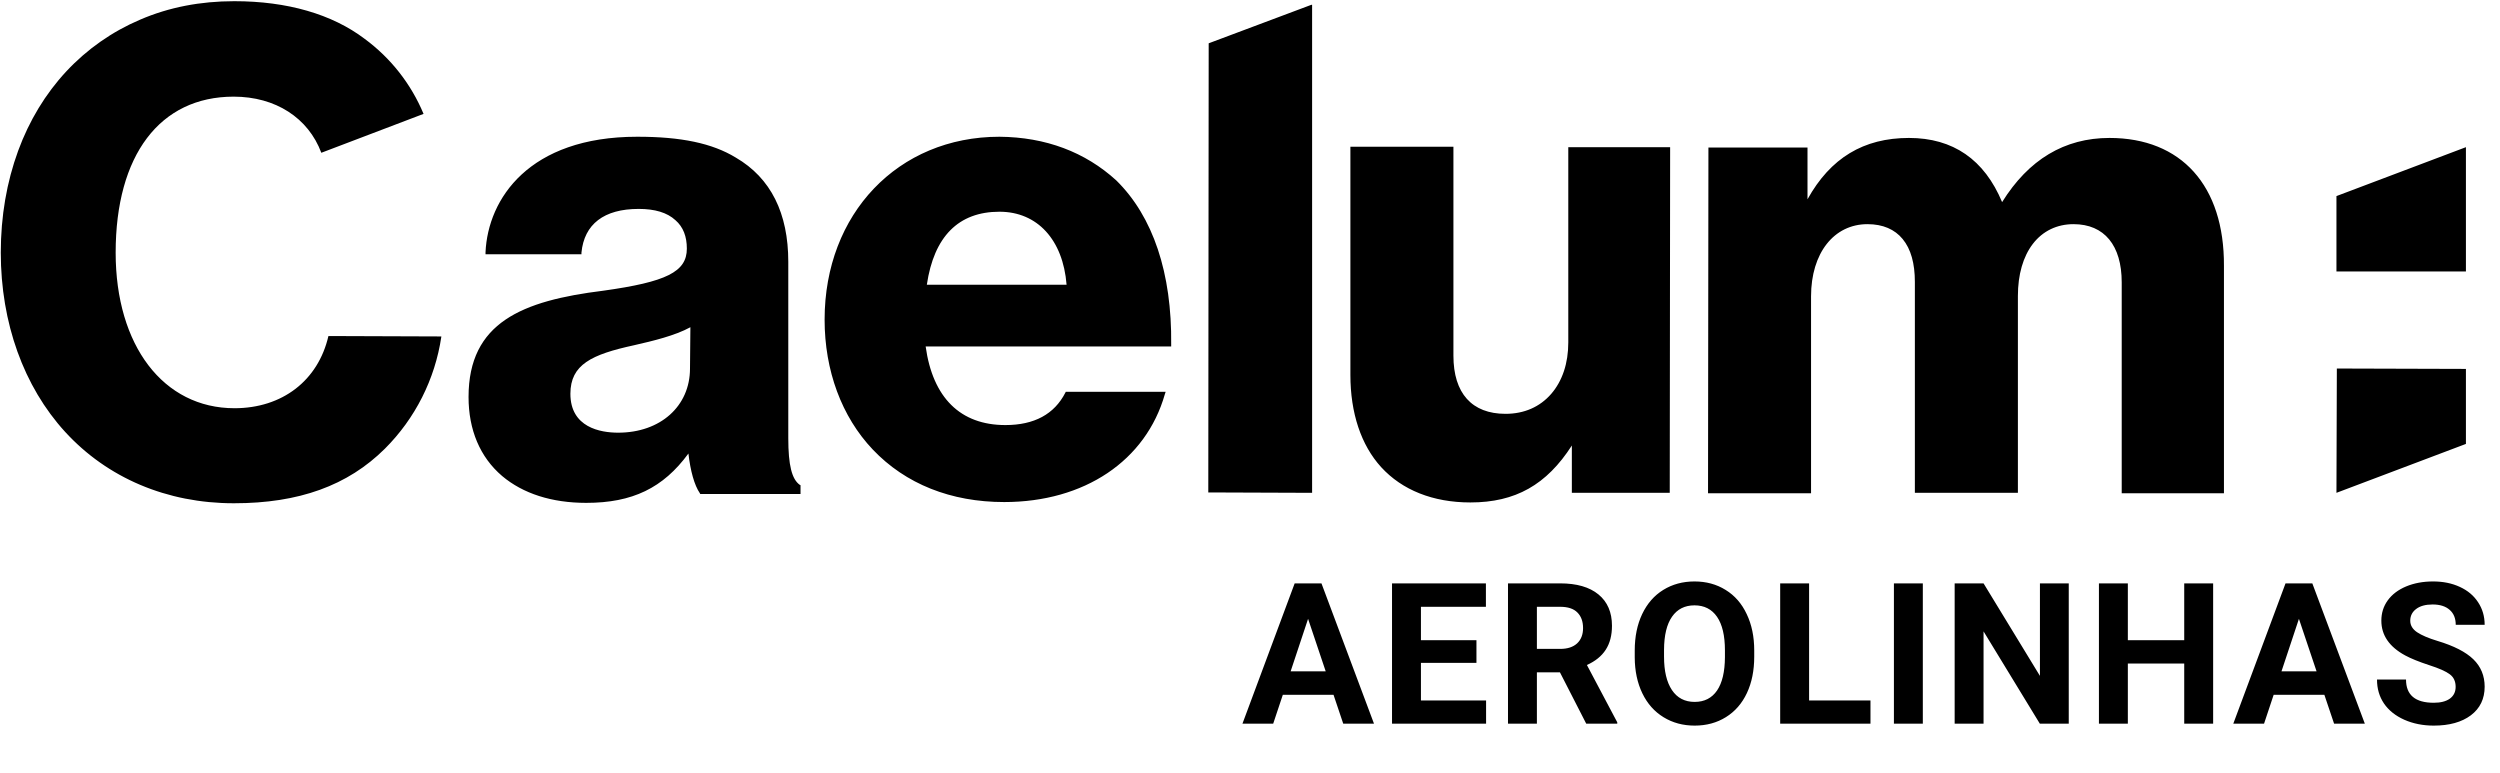 <svg width="152" height="47" viewBox="0 0 152 47" fill="none" xmlns="http://www.w3.org/2000/svg">
<path d="M142.056 11.922V16.506H149.928V8.948L142.056 11.922ZM142.056 29.964L149.928 26.99V22.43L142.08 22.406L142.056 29.964ZM47.928 26.648V15.921C47.928 12.971 46.872 10.825 44.736 9.581C43.296 8.704 41.4 8.314 38.76 8.314H38.736C32.16 8.314 29.664 12.093 29.52 15.336V15.458H35.352V15.36C35.52 13.629 36.72 12.702 38.832 12.702C39.816 12.702 40.56 12.922 41.064 13.385C41.544 13.8 41.76 14.385 41.76 15.116C41.76 16.53 40.512 17.14 36.672 17.676C31.752 18.286 28.488 19.602 28.488 24.137C28.488 26.137 29.184 27.794 30.528 28.94C31.8 30.013 33.552 30.574 35.64 30.574C38.448 30.574 40.32 29.672 41.856 27.574C41.976 28.624 42.216 29.501 42.552 29.989L42.576 30.037H48.672V29.501L48.624 29.477C48.144 29.135 47.928 28.282 47.928 26.648ZM41.952 22.406C41.952 24.698 40.152 26.307 37.584 26.307C36.504 26.307 34.68 25.99 34.68 23.942C34.68 22.162 35.976 21.552 38.544 20.992C39.72 20.724 41.04 20.407 41.976 19.895L41.952 22.406ZM60.768 8.314C54.6 8.314 50.136 12.995 50.136 19.432C50.136 22.528 51.168 25.332 53.064 27.331C55.056 29.428 57.816 30.525 61.056 30.525C65.928 30.525 69.672 28.014 70.824 23.966L70.872 23.82H64.8L64.776 23.869C64.104 25.186 62.88 25.844 61.128 25.844C58.392 25.844 56.712 24.186 56.28 21.065H71.208V20.943C71.256 16.603 70.104 13.166 67.872 10.971C65.976 9.241 63.576 8.338 60.768 8.314ZM56.352 17.31C56.784 14.385 58.272 12.873 60.768 12.873C63.072 12.873 64.632 14.58 64.848 17.31H56.352ZM128.256 8.387C125.52 8.387 123.336 9.704 121.728 12.288C120.648 9.704 118.752 8.387 116.064 8.387C113.304 8.387 111.288 9.607 109.896 12.117V8.972H103.872L103.848 29.964V29.989H110.112V18.018C110.112 15.384 111.504 13.629 113.544 13.629C114.48 13.629 115.2 13.946 115.68 14.531C116.184 15.141 116.424 16.018 116.424 17.14V29.964H122.688V17.994C122.688 16.701 123 15.604 123.6 14.824C124.2 14.044 125.064 13.629 126.072 13.629C127.944 13.629 129 14.921 129 17.164V29.99H135.216V16.165C135.24 11.288 132.624 8.387 128.256 8.387ZM73.488 2.633V2.658L73.464 29.915V29.94L79.752 29.964H79.776V0.293H79.728L73.488 2.633ZM19.968 20.431C19.344 23.138 17.16 24.82 14.256 24.82C9.936 24.82 7.032 21.016 7.032 15.36C7.032 9.435 9.72 5.876 14.208 5.876C16.752 5.876 18.744 7.168 19.536 9.289L25.752 6.924C24.996 5.108 23.76 3.532 22.176 2.365C20.184 0.853 17.448 0.073 14.256 0.073H14.232C12.192 0.073 10.272 0.439 8.52 1.195C6.82 1.918 5.291 2.989 4.032 4.34C2.76 5.705 1.776 7.339 1.104 9.167C0.408 11.07 0.048 13.141 0.048 15.36C0.048 19.627 1.44 23.503 3.96 26.258C6.528 29.062 10.152 30.598 14.208 30.598H14.232C18.168 30.598 21.144 29.525 23.4 27.282C25.245 25.442 26.448 23.057 26.832 20.48V20.456L19.968 20.431ZM95.352 8.948V20.82C95.352 22.088 94.992 23.16 94.32 23.941C93.624 24.746 92.664 25.161 91.536 25.161C89.496 25.161 88.368 23.917 88.368 21.625V8.923H82.104V22.796C82.104 25.112 82.752 27.063 83.976 28.404C85.248 29.794 87.12 30.549 89.4 30.549C92.136 30.549 94.032 29.477 95.568 27.087V29.964H101.52L101.544 8.972V8.948H95.352Z" fill="black"/>
<path d="M81.078 42.242H77.996L77.41 44H75.541L78.716 35.469H80.345L83.539 44H81.669L81.078 42.242ZM78.47 40.818H80.603L79.531 37.625L78.47 40.818ZM89.768 40.303H86.393V42.588H90.354V44H84.635V35.469H90.343V36.893H86.393V38.926H89.768V40.303ZM94.844 40.877H93.443V44H91.686V35.469H94.856C95.863 35.469 96.641 35.693 97.188 36.143C97.734 36.592 98.008 37.227 98.008 38.047C98.008 38.629 97.881 39.115 97.627 39.506C97.377 39.893 96.996 40.201 96.484 40.432L98.33 43.918V44H96.443L94.844 40.877ZM93.443 39.453H94.861C95.303 39.453 95.644 39.342 95.887 39.119C96.129 38.893 96.25 38.582 96.25 38.188C96.25 37.785 96.135 37.469 95.904 37.238C95.678 37.008 95.328 36.893 94.856 36.893H93.443V39.453ZM106.657 39.928C106.657 40.768 106.509 41.504 106.212 42.137C105.915 42.77 105.489 43.258 104.935 43.602C104.384 43.945 103.751 44.117 103.036 44.117C102.329 44.117 101.698 43.947 101.144 43.607C100.589 43.268 100.159 42.783 99.855 42.154C99.55 41.522 99.396 40.795 99.392 39.975V39.553C99.392 38.713 99.542 37.975 99.843 37.338C100.148 36.697 100.575 36.207 101.126 35.867C101.681 35.523 102.314 35.352 103.025 35.352C103.736 35.352 104.366 35.523 104.917 35.867C105.472 36.207 105.9 36.697 106.2 37.338C106.505 37.975 106.657 38.711 106.657 39.547V39.928ZM104.876 39.541C104.876 38.647 104.716 37.967 104.396 37.502C104.075 37.037 103.618 36.805 103.025 36.805C102.435 36.805 101.98 37.035 101.659 37.496C101.339 37.953 101.177 38.625 101.173 39.512V39.928C101.173 40.799 101.333 41.475 101.654 41.955C101.974 42.435 102.435 42.676 103.036 42.676C103.626 42.676 104.079 42.445 104.396 41.984C104.712 41.52 104.872 40.844 104.876 39.957V39.541ZM109.993 42.588H113.725V44H108.235V35.469H109.993V42.588ZM116.908 44H115.15V35.469H116.908V44ZM125.78 44H124.022L120.6 38.387V44H118.843V35.469H120.6L124.028 41.094V35.469H125.78V44ZM134.559 44H132.801V40.344H129.373V44H127.615V35.469H129.373V38.926H132.801V35.469H134.559V44ZM141.321 42.242H138.239L137.654 44H135.784L138.96 35.469H140.589L143.782 44H141.913L141.321 42.242ZM138.714 40.818H140.847L139.775 37.625L138.714 40.818ZM149.303 41.762C149.303 41.43 149.186 41.176 148.952 41C148.717 40.82 148.295 40.633 147.686 40.438C147.077 40.238 146.594 40.043 146.239 39.852C145.27 39.328 144.786 38.623 144.786 37.736C144.786 37.275 144.914 36.865 145.172 36.506C145.434 36.143 145.807 35.859 146.291 35.656C146.78 35.453 147.327 35.352 147.932 35.352C148.541 35.352 149.084 35.463 149.561 35.685C150.037 35.904 150.407 36.215 150.668 36.617C150.934 37.02 151.067 37.477 151.067 37.988H149.309C149.309 37.598 149.186 37.295 148.94 37.08C148.694 36.861 148.348 36.752 147.903 36.752C147.473 36.752 147.139 36.844 146.901 37.027C146.662 37.207 146.543 37.445 146.543 37.742C146.543 38.02 146.682 38.252 146.959 38.44C147.241 38.627 147.653 38.803 148.196 38.967C149.196 39.268 149.924 39.641 150.381 40.086C150.838 40.531 151.067 41.086 151.067 41.75C151.067 42.488 150.787 43.068 150.229 43.49C149.67 43.908 148.918 44.117 147.973 44.117C147.317 44.117 146.719 43.998 146.18 43.76C145.641 43.518 145.229 43.188 144.944 42.77C144.662 42.352 144.522 41.867 144.522 41.316H146.286C146.286 42.258 146.848 42.728 147.973 42.728C148.391 42.728 148.717 42.645 148.952 42.477C149.186 42.305 149.303 42.066 149.303 41.762Z" fill="black"/>
</svg>